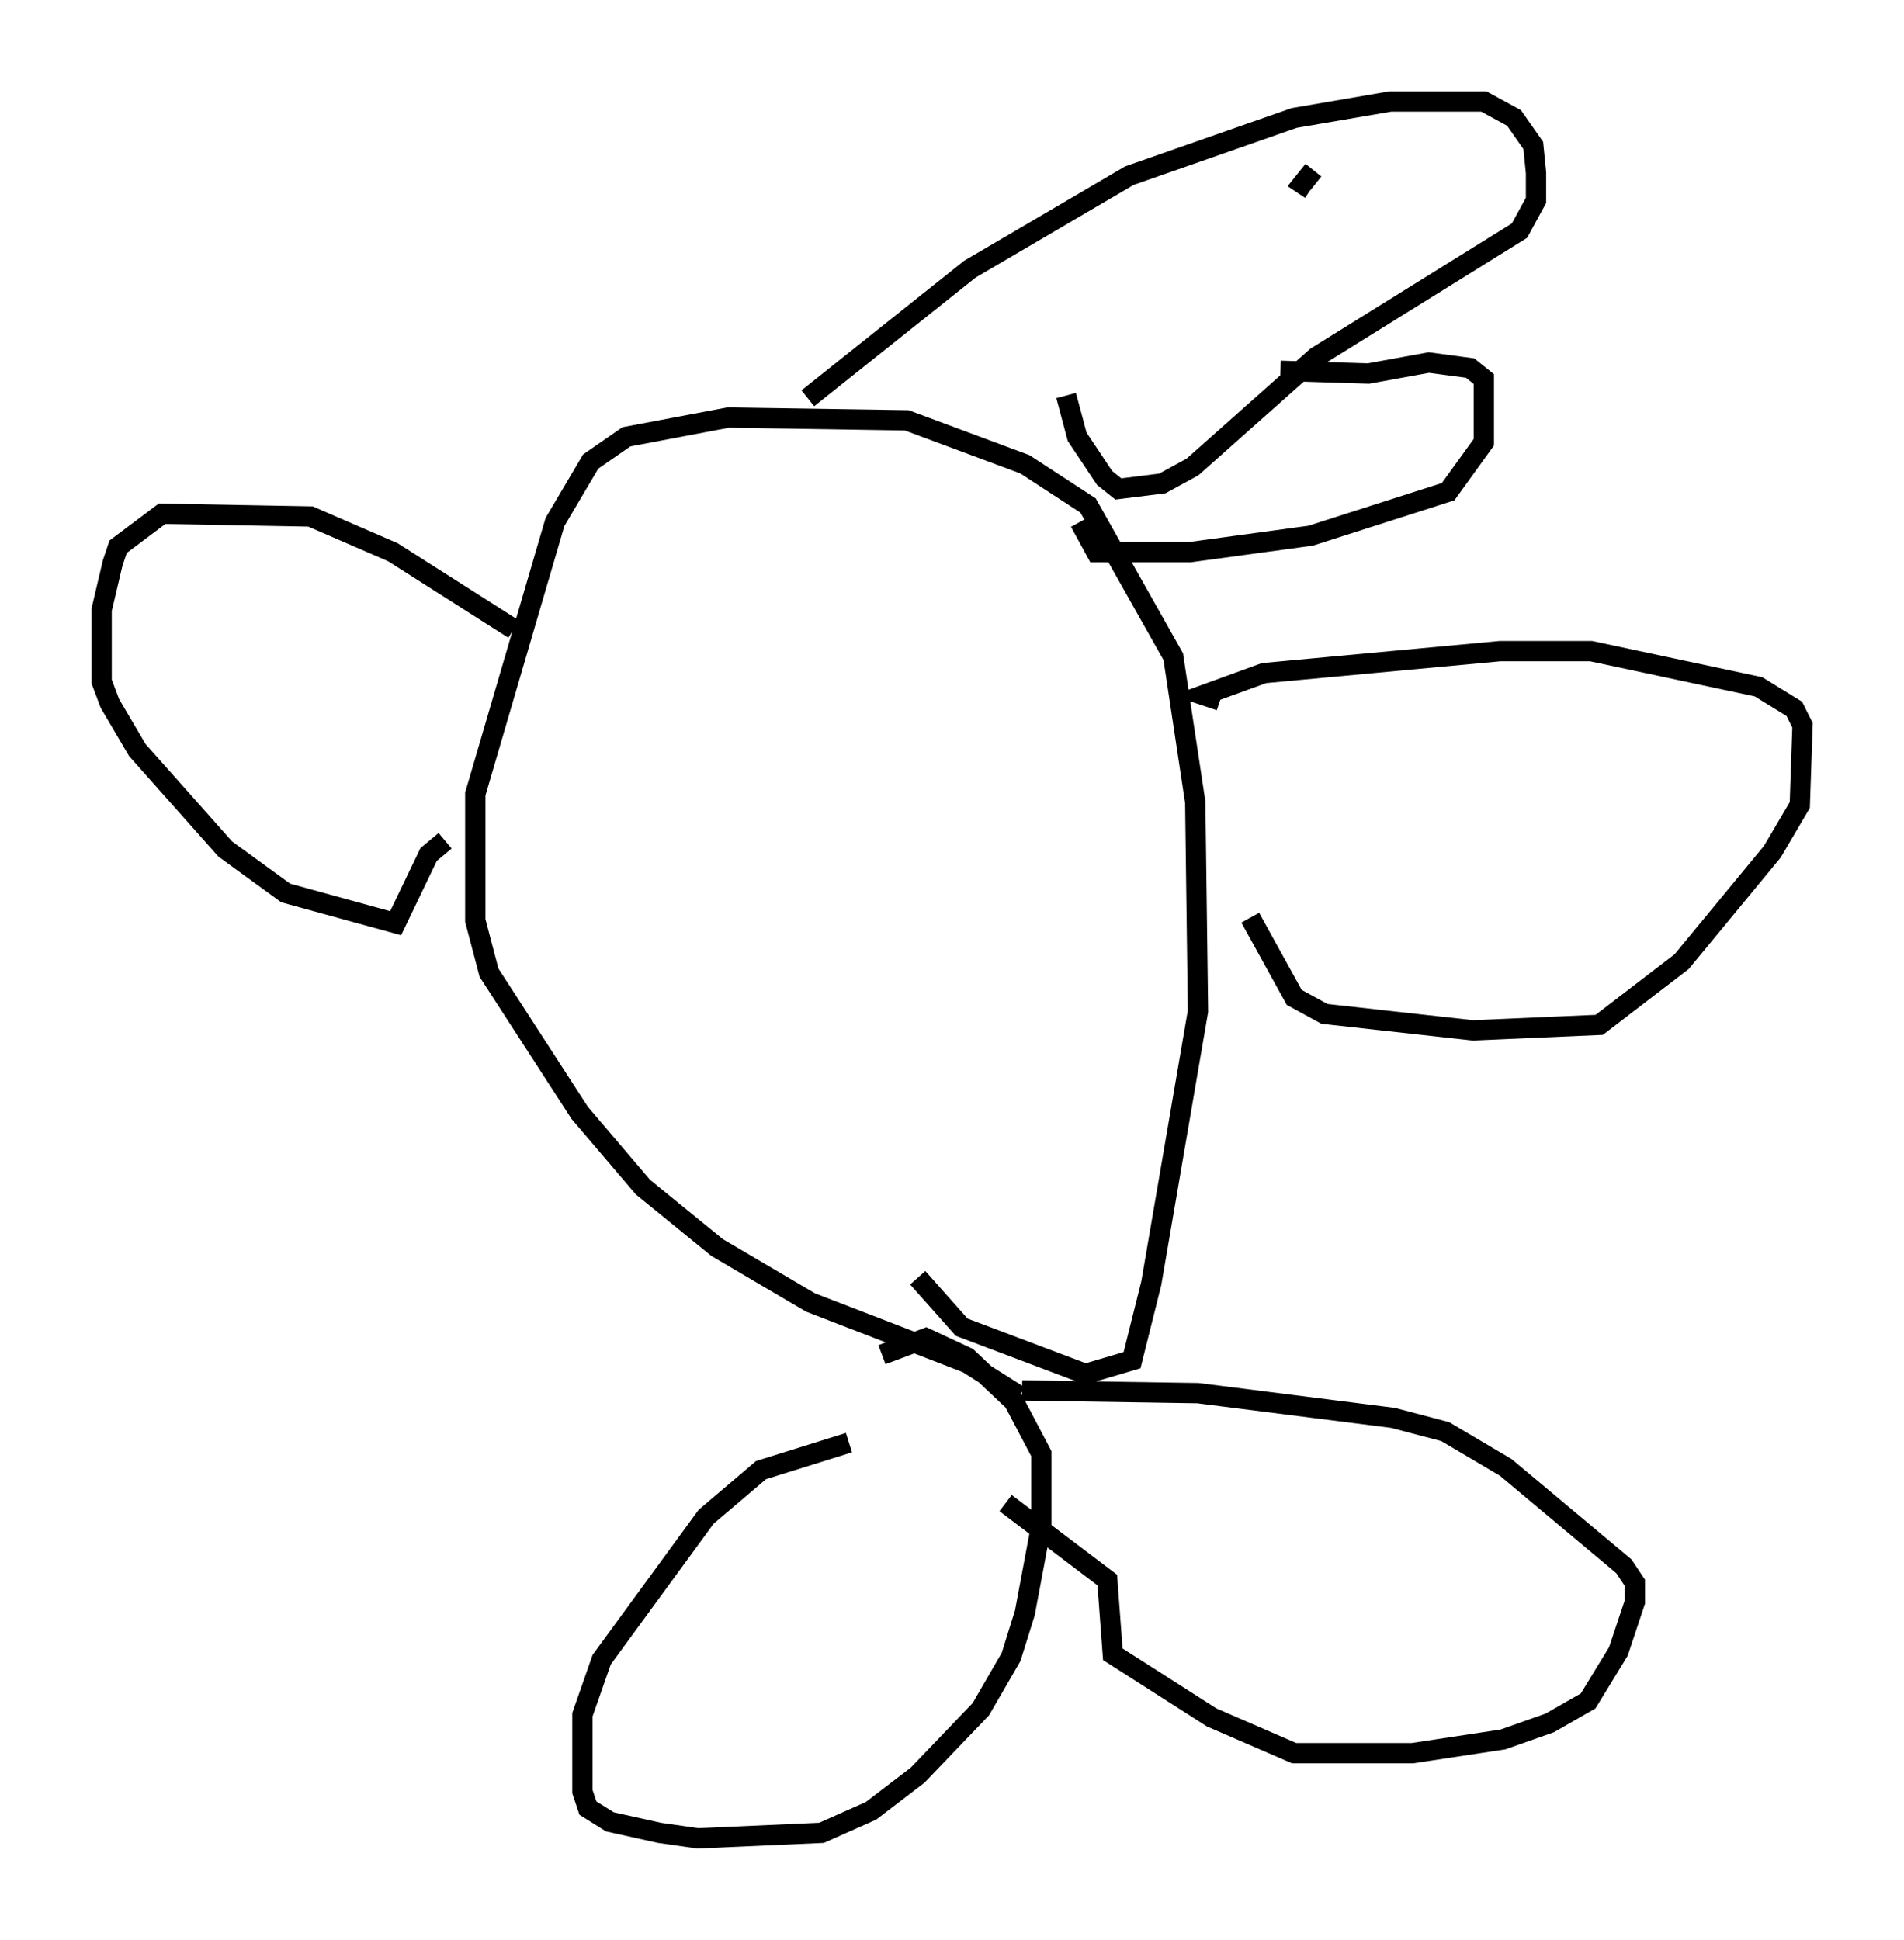 <?xml version="1.0" encoding="utf-8" ?>
<svg baseProfile="full" height="95.52" version="1.1" width="93.761" xmlns="http://www.w3.org/2000/svg" xmlns:ev="http://www.w3.org/2001/xml-events" xmlns:xlink="http://www.w3.org/1999/xlink"><defs /><rect fill="white" height="95.52" width="93.761" x="0" y="0" /><path d="M43.565, 70.899 m-1.759, 0.135 l-4.33, 1.353 -2.706, 2.3 l-5.142, 7.036 -0.947, 2.706 l0.0, 3.789 0.271, 0.812 l1.083, 0.677 2.436, 0.541 l1.894, 0.271 6.089, -0.271 l2.436, -1.083 2.3, -1.759 l3.112, -3.248 1.488, -2.571 l0.677, -2.165 0.812, -4.33 l0.0, -3.518 -1.353, -2.571 l-2.3, -2.165 -2.03, -0.947 l-2.165, 0.812 m6.901, 1.759 l8.66, 0.135 9.607, 1.218 l2.571, 0.677 2.977, 1.759 l5.819, 4.871 0.541, 0.812 l0.0, 0.947 -0.812, 2.436 l-1.488, 2.436 -1.894, 1.083 l-2.3, 0.812 -4.465, 0.677 l-5.819, 0.0 -4.059, -1.759 l-4.871, -3.112 -0.271, -3.654 l-5.007, -3.789 m0.677, -5.277 l-2.571, -1.624 -7.713, -2.977 l-4.601, -2.706 -3.654, -2.977 l-3.112, -3.654 -4.465, -6.901 l-0.677, -2.571 0.0, -6.225 l3.924, -13.396 1.759, -2.977 l1.759, -1.218 5.007, -0.947 l8.796, 0.135 5.819, 2.165 l3.112, 2.03 4.195, 7.442 l1.083, 7.172 0.135, 10.284 l-2.3, 13.396 -0.947, 3.789 l-2.3, 0.677 -6.089, -2.3 l-2.165, -2.436 m-19.892, -31.935 l-5.954, -3.789 -4.059, -1.759 l-7.307, -0.135 -2.165, 1.624 l-0.271, 0.812 -0.541, 2.3 l0.0, 3.518 0.406, 1.083 l1.353, 2.3 4.33, 4.871 l2.977, 2.165 5.413, 1.488 l1.624, -3.383 0.812, -0.677 m38.159, -6.901 l-0.812, -0.271 2.977, -1.083 l11.637, -1.083 4.465, 0.0 l8.254, 1.759 1.759, 1.083 l0.406, 0.812 -0.135, 3.924 l-1.353, 2.3 -4.465, 5.413 l-4.059, 3.112 -6.225, 0.271 l-7.307, -0.812 -1.488, -0.812 l-2.165, -3.924 m-21.786, -25.575 l7.984, -6.36 7.848, -4.601 l8.119, -2.842 4.736, -0.812 l4.601, 0.0 1.488, 0.812 l0.947, 1.353 0.135, 1.353 l0.0, 1.353 -0.812, 1.488 l-10.013, 6.225 -6.089, 5.413 l-1.488, 0.812 -2.165, 0.271 l-0.677, -0.541 -1.353, -2.03 l-0.541, -2.03 m12.178, -11.096 l-0.541, 0.677 0.406, 0.271 m-1.488, 8.931 l4.33, 0.135 2.977, -0.541 l2.03, 0.271 0.677, 0.541 l0.0, 3.112 -1.759, 2.436 l-6.766, 2.165 -5.954, 0.812 l-4.601, 0.0 -0.812, -1.488 m14.073, -10.149 " fill="none" stroke="black" stroke-width="1" /></svg>